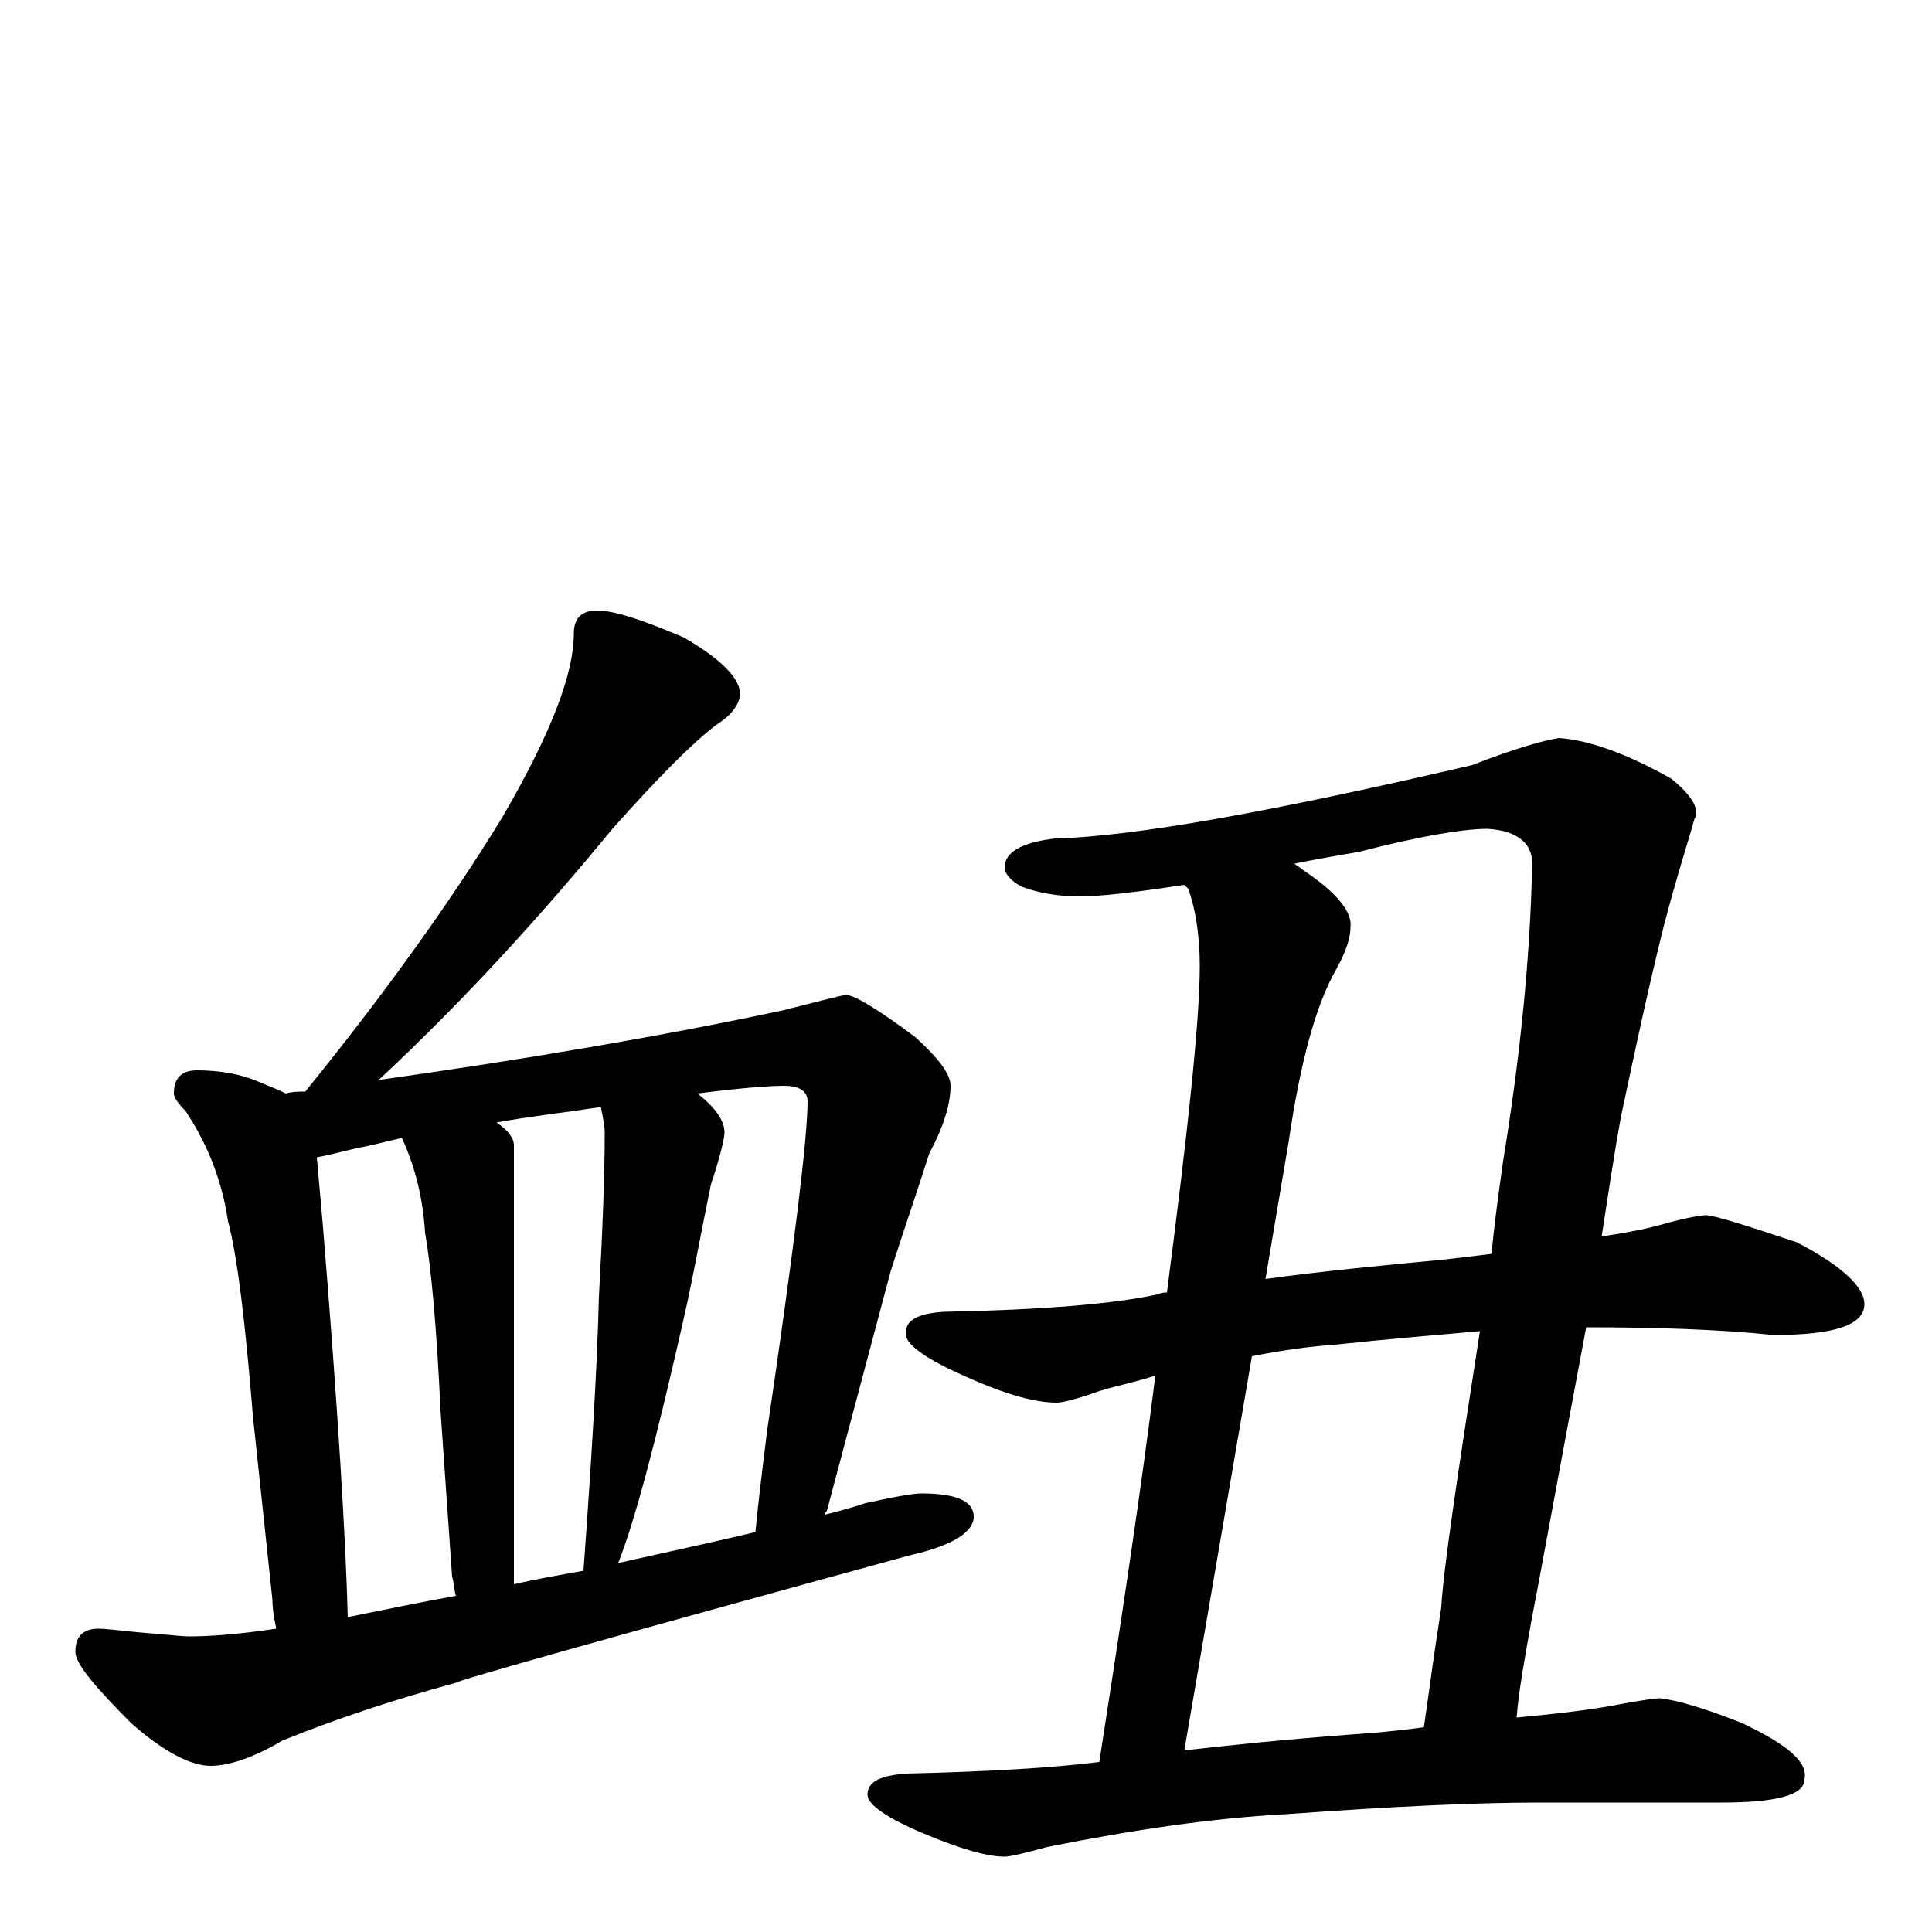 <?xml version="1.0" encoding="utf-8" ?>
<!DOCTYPE svg PUBLIC "-//W3C//DTD SVG 1.1//EN" "http://www.w3.org/Graphics/SVG/1.1/DTD/svg11.dtd">
<svg version="1.1" id="Layer_1" xmlns="http://www.w3.org/2000/svg" xmlns:xlink="http://www.w3.org/1999/xlink" x="0px" y="145px" width="1000px" height="1000px" viewBox="0 0 1000 1000" enable-background="new 0 0 1000 1000" xml:space="preserve">
<g id="Layer_1">
<path id="glyph" transform="matrix(1 0 0 -1 0 1000)" d="M309,684C318,684 333,679 354,670C373,659 383,649 383,641C383,636 379,630 371,625C359,616 341,598 317,571C280,526 240,482 196,441C274,452 344,464 405,477C425,482 436,485 438,485C442,485 454,478 474,463C486,452 492,444 492,438C492,428 488,416 481,403C474,381 467,361 461,342l-33,-124C427,217 427,217 427,216C435,218 442,220 448,222C462,225 472,227 477,227C495,227 504,223 504,215C504,207 493,200 471,195C314,152 236,130 236,129C203,120 173,110 146,99C131,90 118,86 109,86C99,86 85,93 68,108C49,127 39,139 39,145C39,153 43,157 51,157C55,157 62,156 73,155C86,154 94,153 98,153C108,153 123,154 143,157C142,162 141,167 141,172l-10,94C127,315 123,349 118,368C115,388 108,407 96,425C92,429 90,432 90,434C90,442 94,446 102,446C114,446 125,444 134,440C139,438 144,436 148,434C151,435 155,435 158,435C201,488 235,536 260,577C285,620 297,651 297,672C297,680 301,684 309,684M180,163C200,167 219,171 236,174C235,177 235,181 234,184l-6,86C226,314 223,345 220,362C219,379 215,396 208,411C199,409 192,407 186,406C177,404 170,402 164,401C165,390 166,378 167,367C175,270 179,202 180,163M266,180C279,183 291,185 302,187C306,242 309,290 310,329C312,365 313,393 313,414C313,417 312,422 311,427C291,424 273,422 257,419C263,415 266,411 266,407M320,191C347,197 370,202 391,207C392,218 394,235 397,259C411,354 418,411 418,430C418,435 414,438 406,438C399,438 384,437 361,434C370,427 375,420 375,414C375,411 373,402 368,387C363,363 359,340 354,318C340,256 329,214 320,191M807,618C822,617 842,610 865,597C876,588 880,581 877,576C874,565 868,547 861,520C853,488 846,455 839,422C835,400 832,379 829,360C842,362 853,364 863,367C874,370 881,371 883,371C887,371 903,366 930,357C953,345 965,334 965,325C965,314 949,309 918,309C889,312 856,313 821,313C805,228 796,178 793,163C789,141 786,124 785,111C806,113 824,115 839,118C850,120 857,121 859,121C868,120 882,116 902,108C925,97 936,88 934,79C934,71 920,67 891,67l-94,0C764,67 721,65 666,61C628,59 587,53 542,44C531,41 523,39 520,39C511,39 497,43 478,51C459,59 449,66 449,71C449,78 456,81 469,82C512,83 545,85 569,88C581,165 591,232 598,288C589,285 579,283 569,280C558,276 550,274 547,274C536,274 521,278 501,287C480,296 469,304 469,309C468,316 474,320 488,321C539,322 576,325 599,330C601,331 603,331 604,331C615,416 621,472 621,500C621,515 619,529 615,540C614,541 614,541 613,542C587,538 569,536 559,536C547,536 537,538 529,541C523,544 520,548 520,551C520,559 529,564 546,566C587,567 659,580 762,604C785,613 800,617 807,618M613,94C648,98 681,101 710,103C721,104 730,105 737,106C738,113 739,120 740,127C742,142 744,155 746,168C747,187 754,234 766,311C744,309 719,307 691,304C677,303 663,301 648,298M655,338C684,342 715,345 747,348C756,349 764,350 772,351C773,362 775,378 778,399C787,454 792,505 793,551C794,563 786,570 770,571C757,571 734,567 703,559C691,557 680,555 670,553C671,552 673,551 674,550C692,538 700,528 699,520C699,515 697,508 692,499C681,480 673,450 667,409z"/>
</g>
</svg>
